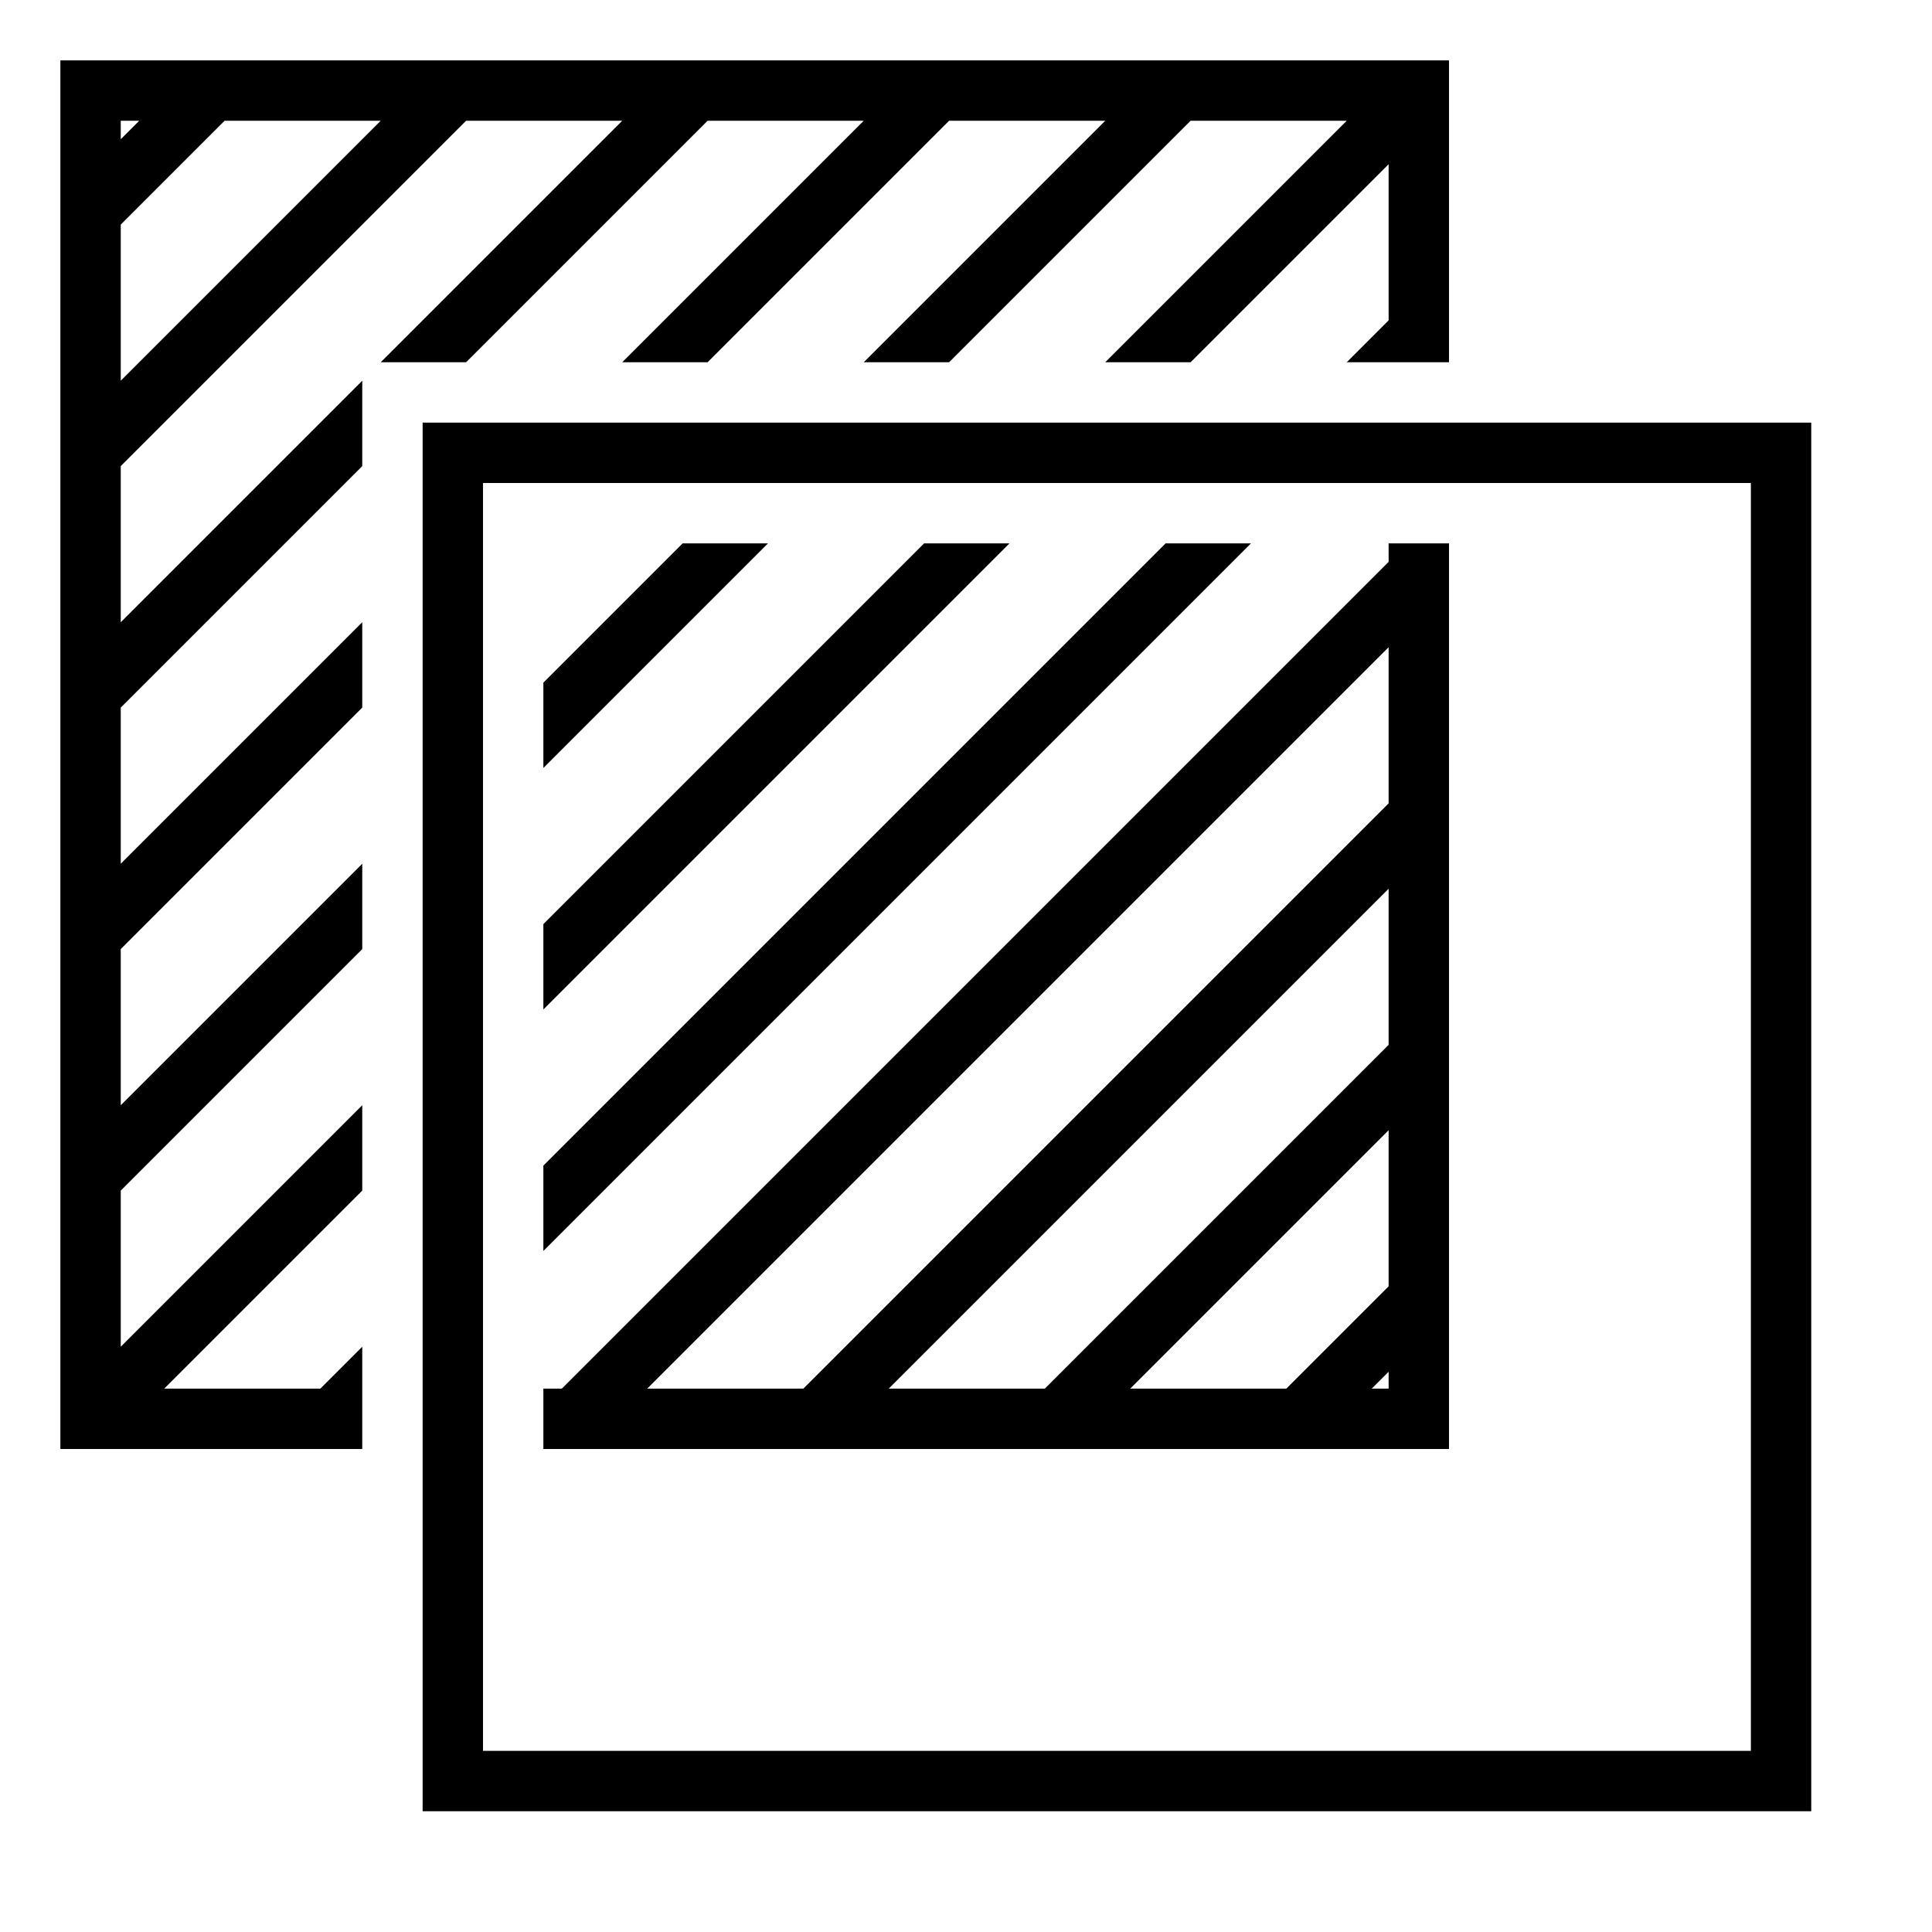 <svg xmlns="http://www.w3.org/2000/svg" viewBox="0 0 32 32"><path d="M24 9h-1v.306L9.306 23H9v1h15zm-1 14h-.28l.28-.28zm0-1.694L21.306 23H18.72L23 18.72zm0-4L17.306 23H14.72L23 14.72zm0-4L13.306 23H10.72L23 10.72zM7 7v23h23V7zm22 22H8V8h21zM7.72 6l4-4h2.586l-4 4h1.414l4-4h2.586l-4 4h1.414l4-4h2.586l-4 4h1.414L23 2.72v2.586L22.306 6H24V1H1v23h5v-1.694L5.306 23H2.72L6 19.72v-1.414l-4 4V19.72l4-4v-1.414l-4 4V15.72l4-4v-1.414l-4 4V11.72l4-4V6.306l-4 4V7.72L7.72 2h2.586l-4 4zM2 2h.306L2 2.306zm0 4.306V3.72L3.72 2h2.586zM12.72 9L9 12.72v-1.414L11.306 9zm4 0L9 16.72v-1.414L15.306 9zm4 0L9 20.72v-1.414L19.306 9z"/></svg>